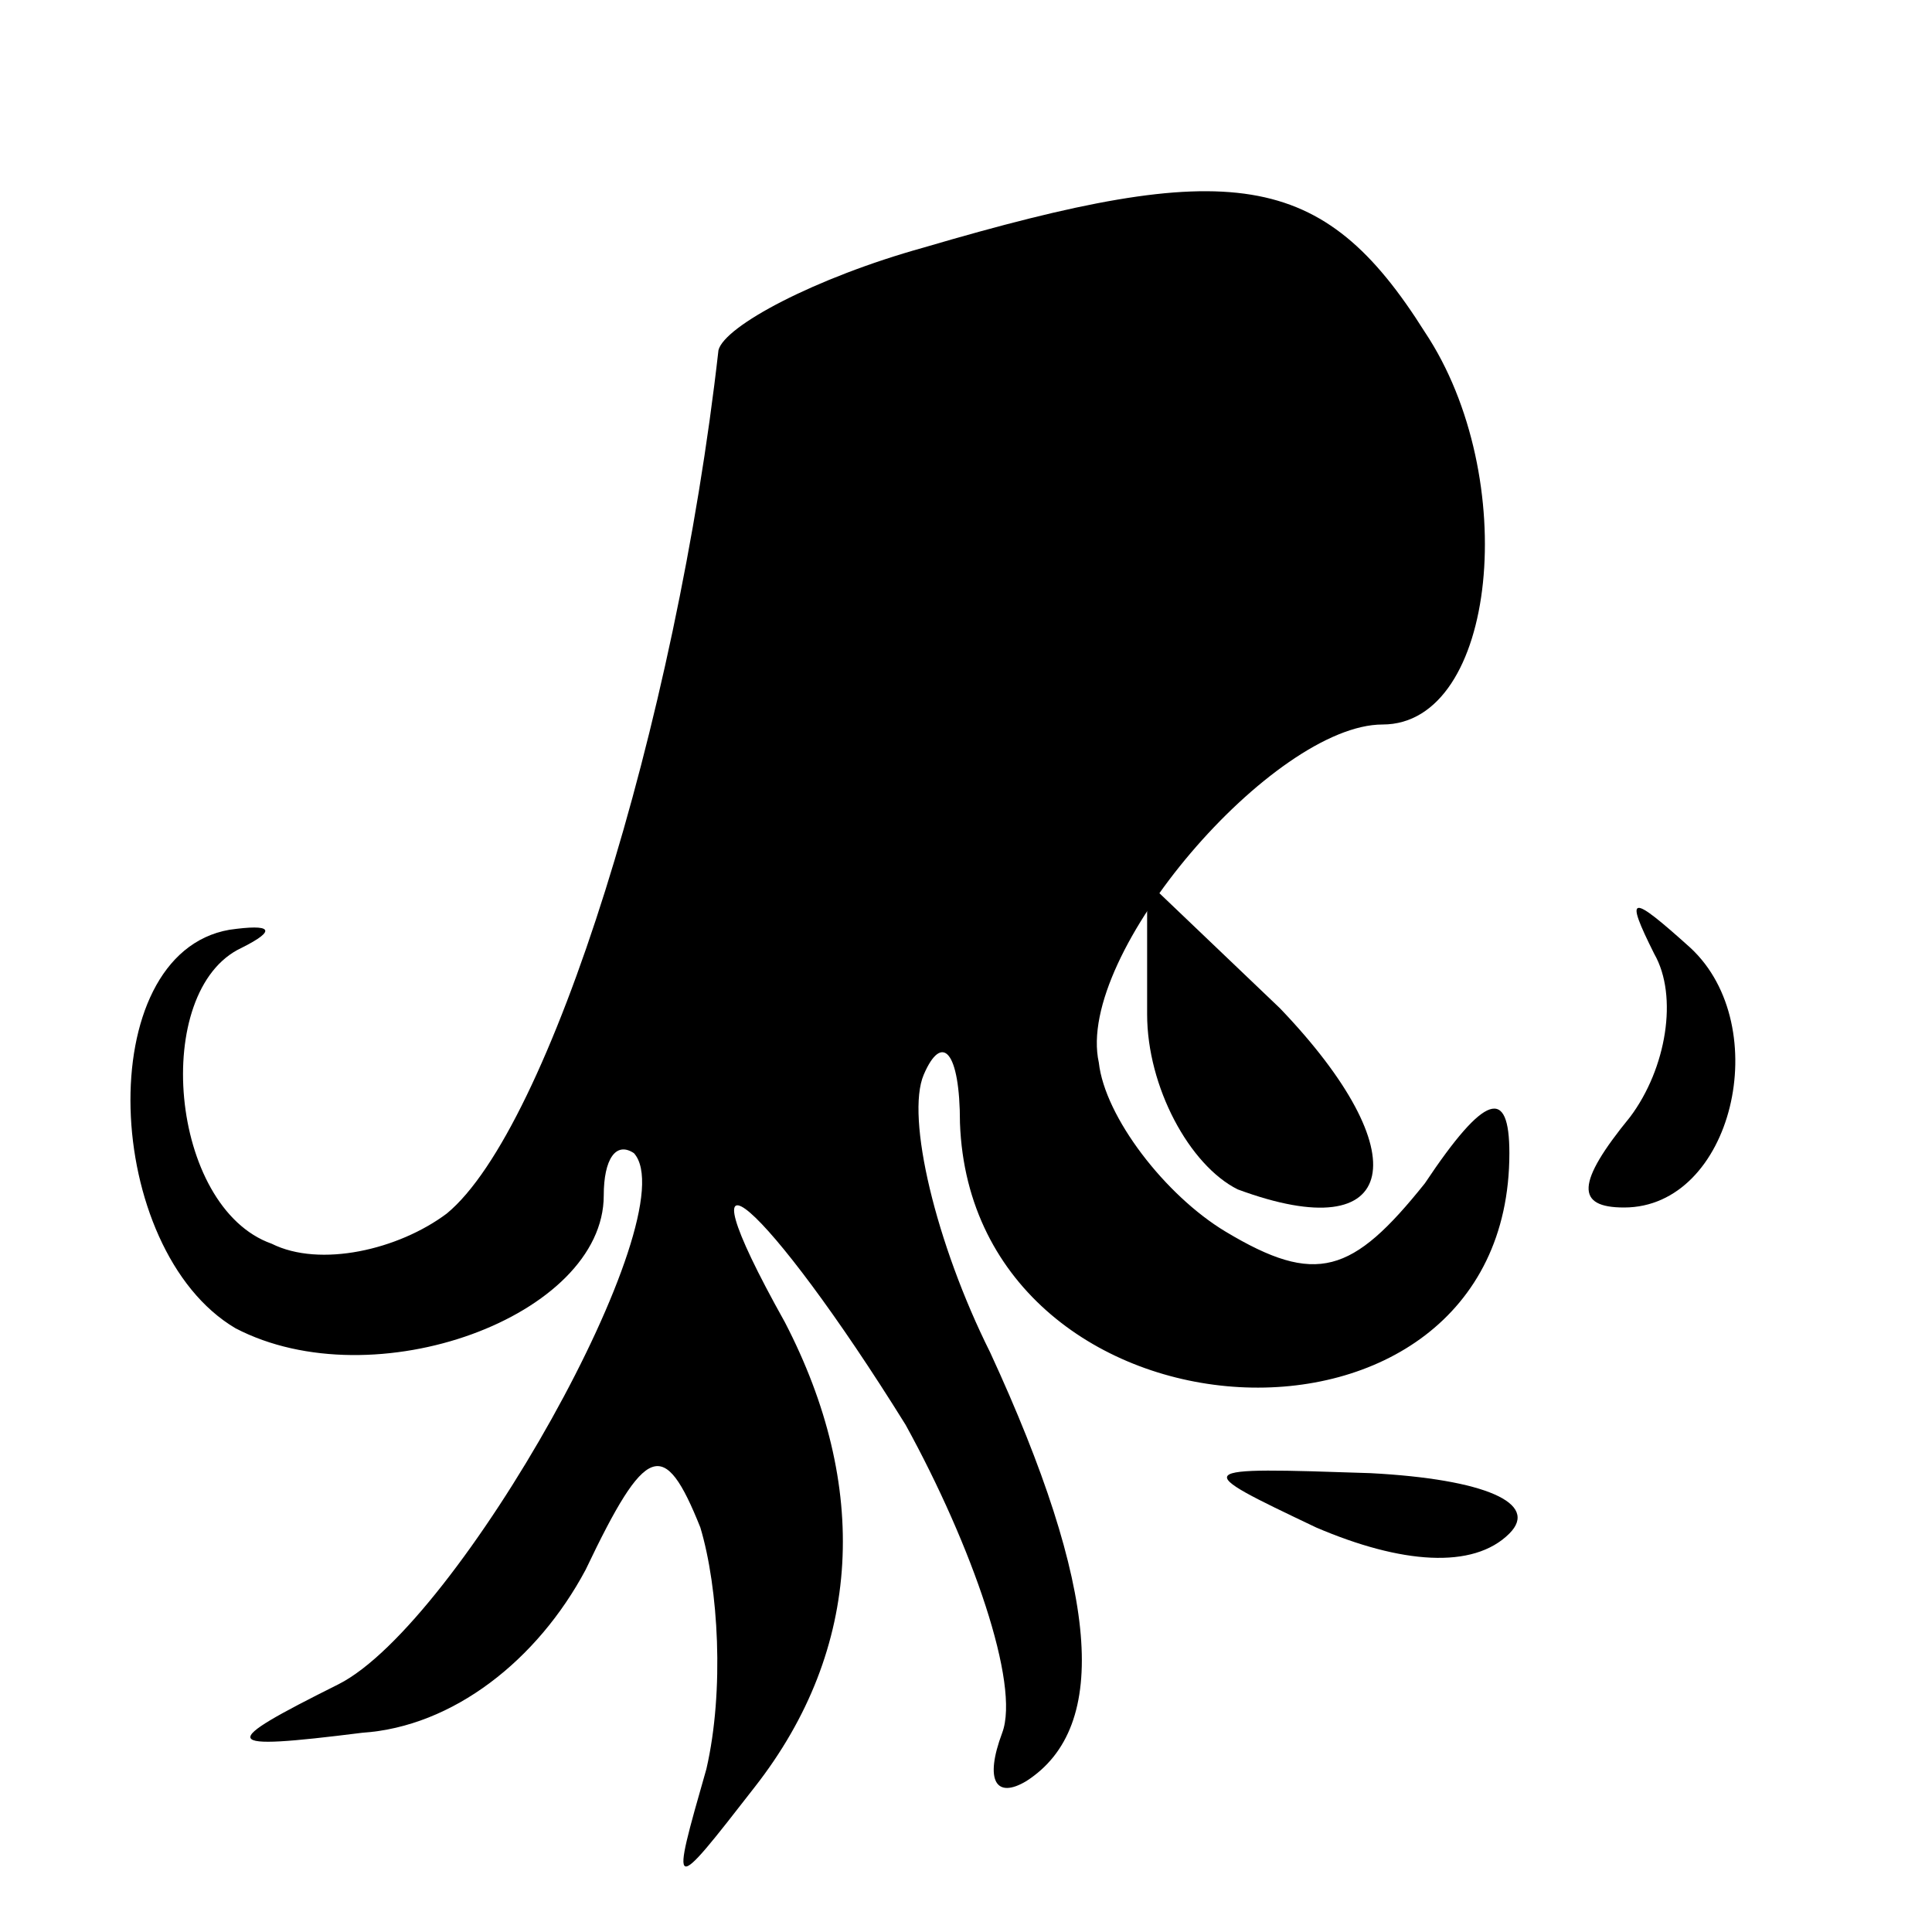 <?xml version="1.0" standalone="no"?>
<!DOCTYPE svg PUBLIC "-//W3C//DTD SVG 20010904//EN"
 "http://www.w3.org/TR/2001/REC-SVG-20010904/DTD/svg10.dtd">
<svg version="1.0" xmlns="http://www.w3.org/2000/svg"
 width="32pt" height="32pt" viewBox="0 0 32 32"
 preserveAspectRatio="xMidYMid meet">
<g transform="translate(0,32) scale(0.1,-0.1)"
fill="#000000" stroke="none">
<path fill="#000000" stroke="none" d="M153 279 c-18 -5 -33 -13 -34 -17 -7
-62 -28 -129 -45 -143 -8 -6 -21 -9 -29 -5 -17 6 -20 42 -5 49 6 3 5 4 -2 3
-23 -4 -21 -53 1 -66 23 -12 61 2 61 22 0 6 2 9 5 7 9 -10 -29 -78 -49 -88
-20 -10 -20 -11 4 -8 15 1 29 12 37 27 10 21 13 22 19 7 3 -10 4 -27 1 -40 -6
-21 -6 -21 8 -3 18 23 19 50 5 77 -19 34 -3 20 20 -17 11 -20 19 -43 16 -51
-3 -8 -1 -11 4 -8 14 9 12 32 -6 71 -9 18 -14 39 -11 46 3 7 6 4 6 -8 2 -55
91 -60 91 -5 0 11 -4 10 -14 -5 -12 -15 -18 -17 -33 -8 -10 6 -20 19 -21 28
-4 18 29 56 47 56 19 0 23 41 7 65 -17 27 -32 29 -83 14z"/>
<path fill="#000000" stroke="none" d="M190 152 c0 -12 7 -25 15 -29 27 -10
30 6 7 30 l-22 21 0 -22z"/>
<path fill="#000000" stroke="none" d="M274 162 c4 -7 2 -19 -4 -27 -9 -11 -9
-15 -1 -15 18 0 25 30 11 43 -10 9 -11 9 -6 -1z"/>
<path fill="#000000" stroke="none" d="M218 67 c14 -6 26 -7 32 -1 5 5 -4 9
-23 10 -30 1 -30 1 -9 -9z"/>
</g>
</svg>
